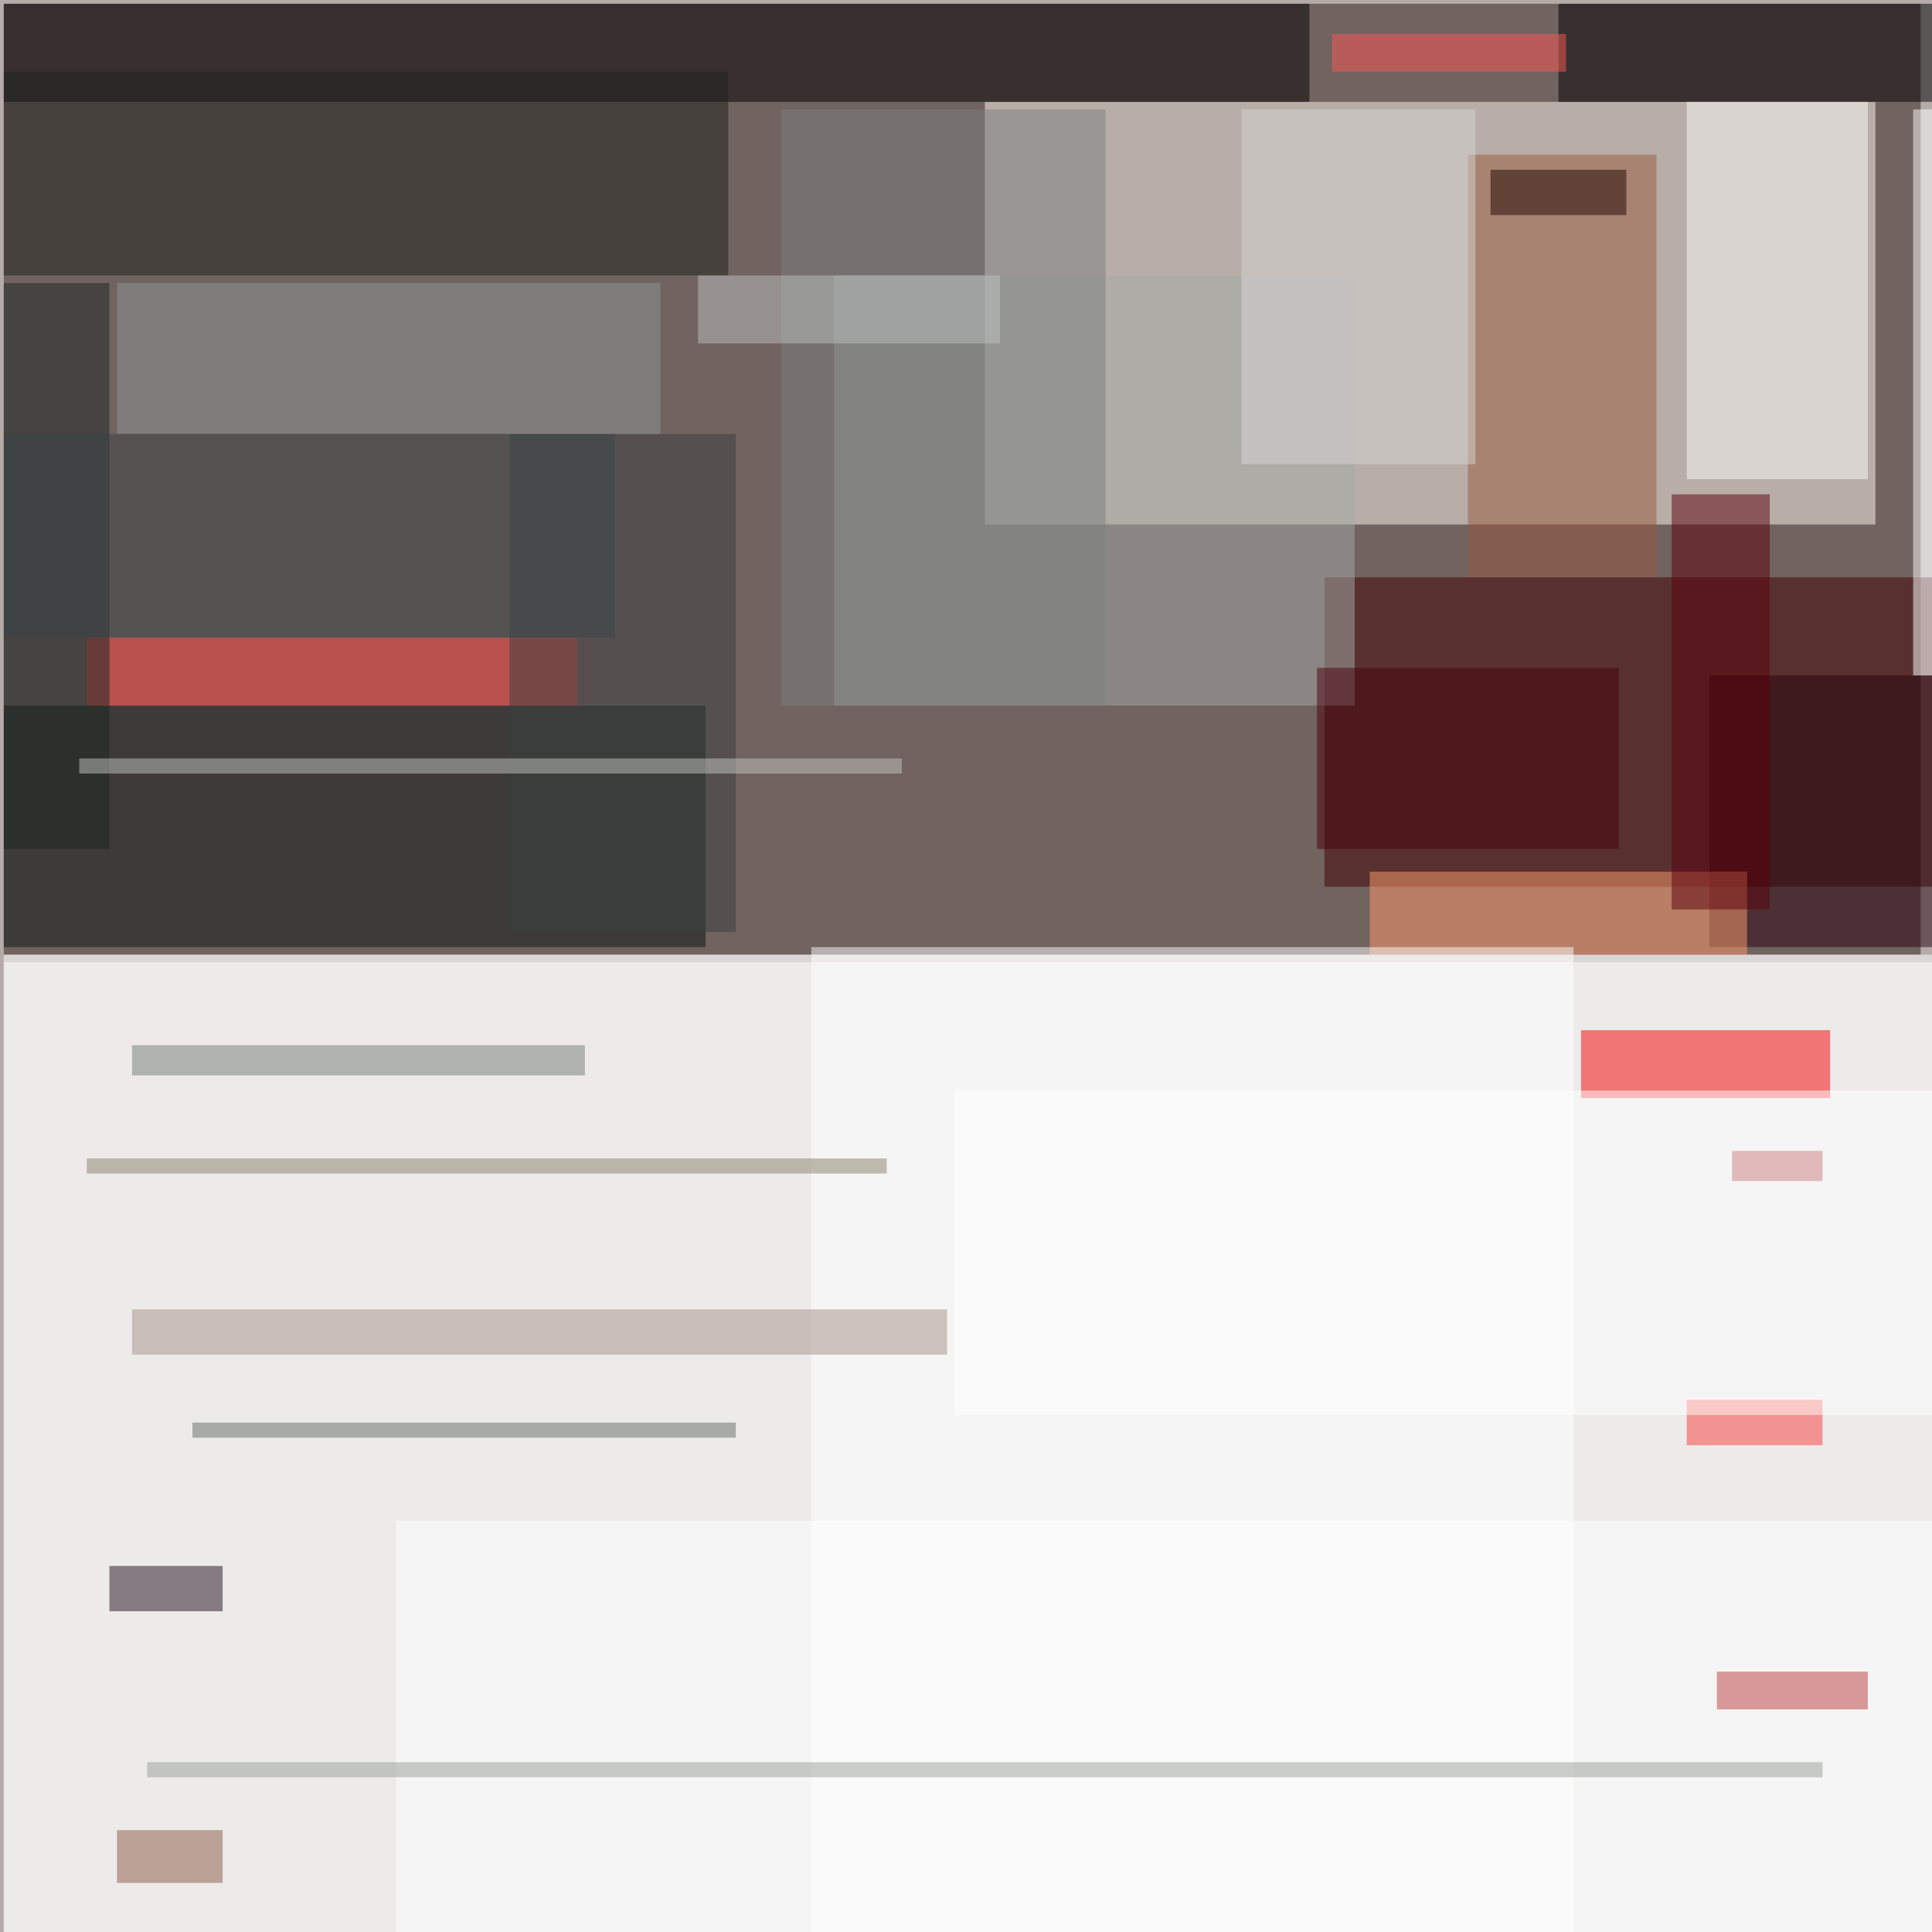 <svg xmlns="http://www.w3.org/2000/svg" viewBox="0 0 1280 1280"><filter id="a"><feGaussianBlur stdDeviation="12"/></filter><path fill="#b5acaa" d="M0 0h1280v1280H0z"/><g filter="url(#a)" fill-opacity=".5"><path fill="#2f1a15" d="M2.5 2.5h1270v630H2.5z"/><path fill="#fffaf0" d="M652.5 67.5h590v280h-590z"/><path fill="#fff" d="M2.5 632.5h1280v650H2.5z"/><path fill="#400000" d="M877.5 382.5h405v205h-405z"/><path d="M2.5 2.5h865v65H2.5z"/><path fill="#fff" d="M2.5 637.5h1280v645H2.5z"/><path fill="#0d1414" d="M2.5 467.5h465v160H2.5z"/><path fill="#f60000" d="M1047.5 682.5h165v45h-165z"/><path fill="#a7aca8" d="M552.5 182.5h345v285h-345z"/><path fill="#1e221e" d="M2.5 47.5h480v135H2.5z"/><path d="M1032.5 2.5h250v65h-250z"/><path fill="#9a5a3f" d="M972.5 102.5h125v280h-125z"/><path fill="#fdfcfa" d="M1117.5 67.5h120v250h-120z"/><path fill="#ff413f" d="M57.5 422.5h325v45h-325z"/><path fill="#27020d" d="M1132.5 447.5h150v180h-150z"/><path fill="#ff9c6f" d="M907.5 577.5h250v55h-250z"/><path fill="#fff" d="M1267.5 72.5h15v375h-15z"/><path fill="#1d2623" d="M2.5 187.5h70v375h-70z"/><path fill="#1e0d18" d="M72.5 1037.5h75v30h-75z"/><path fill="#3b4140" d="M337.5 287.5h150v330h-150z"/><path fill="#7d8280" d="M517.5 72.5h215v395h-215z"/><path fill="#fff" d="M537.5 627.5h505v655h-505z"/><path fill="#a79185" d="M87.5 867.5h540v30h-540z"/><path fill="#8f9b99" d="M77.5 187.5h360v100h-360z"/><path fill="#868168" d="M57.5 767.5h530v10h-530z"/><path fill="#d8d7d4" d="M822.5 72.5h155v235h-155z"/><path fill="#940000" d="M1147.5 762.5h60v20h-60z"/><path fill="#747b73" d="M87.5 692.5h300v20h-300z"/><path fill="#ff5856" d="M882.5 22.5h155v25h-155z"/><path fill="#fff" d="M262.5 1007.5h1020v275h-1020z"/><path fill="#c4c6c3" d="M52.5 502.5h545v10h-545z"/><path fill="#b83f3b" d="M1137.5 1107.5h100v25h-100z"/><path fill="#fb3d38" d="M1117.5 927.5h90v30h-90z"/><path fill="#fff" d="M632.5 722.5h650v215h-650z"/><path fill="#5d000c" d="M1107.5 327.5h65v275h-65z"/><path fill="#1b0500" d="M987.5 112.5h90v30h-90z"/><path fill="#bec3c2" d="M462.5 182.5h200v45h-200z"/><path fill="#989f98" d="M97.5 1167.5h1110v10H97.5z"/><path fill="#636a64" d="M127.5 942.5h360v10h-360z"/><path fill="#49000c" d="M872.5 442.5h200v120h-200z"/><path fill="#8c5843" d="M77.5 1212.5h70v35h-70z"/><path fill="#3b4446" d="M2.5 287.5h405v135H2.5z"/></g></svg>